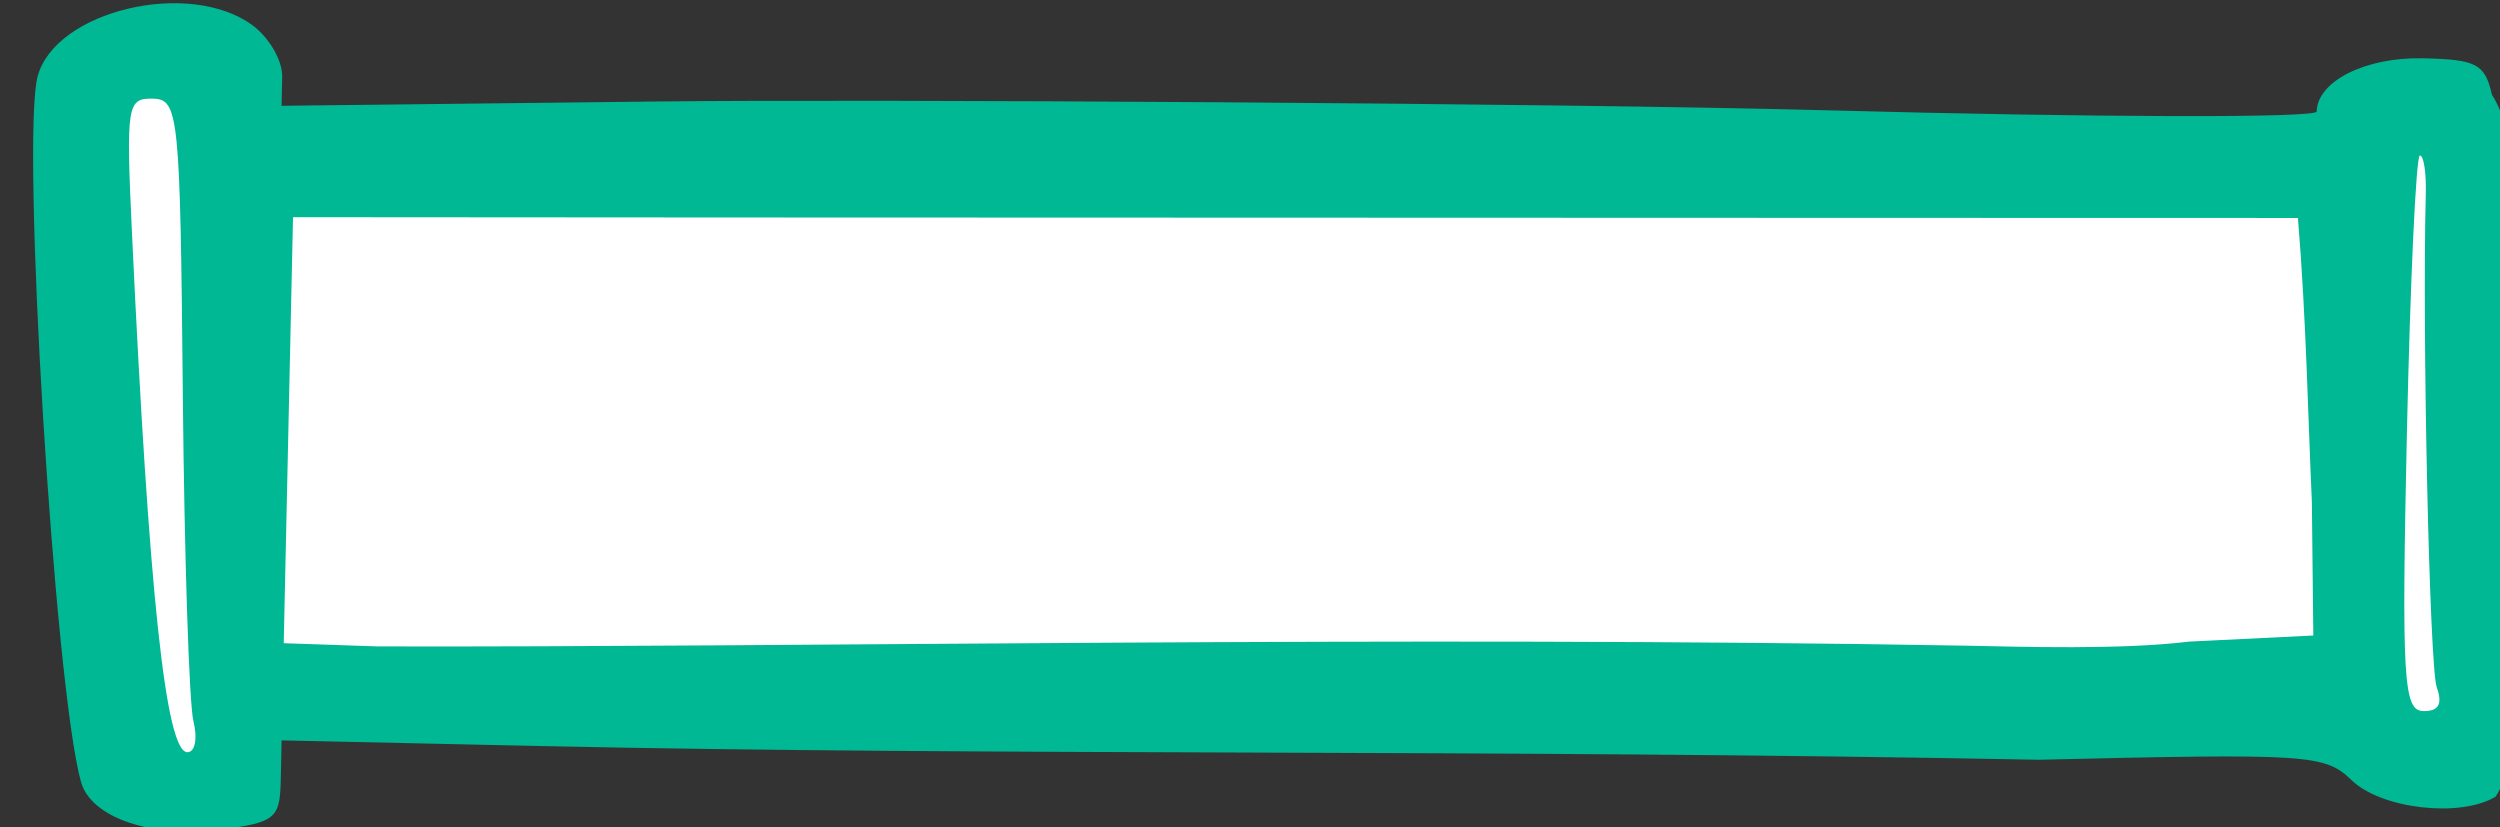 <?xml version="1.0" ?><svg height="58.627mm" viewBox="0 0 177.225 58.627" width="177.225mm" xmlns="http://www.w3.org/2000/svg">
    <rect x="0" y="0" width="177.225" height="58.627" fill="#333333" stroke="none"/>
    <path d="m 5651.307,622.608 c 0.273,-22.88 -7.112,-53.28 19.226,-61.094 26.339,-7.814 24.785,28.866 24.785,28.866 l 567.228,4.428 c 0,0 3.212,-19.973 18.316,-21.239 15.104,-1.266 11.572,81.924 10.752,98.817 -0.82,16.893 5.74,78.807 -11.846,78.315 -17.586,-0.492 -23.874,-19.927 -23.874,-19.927 l -562.398,0.984 c 0,0 4.374,26.898 -11.117,25.914 -15.49,-0.984 -20.046,-22.224 -22.142,-55.518 -2.096,-33.294 -8.93,-79.546 -8.93,-79.546 z" fill="#FFFFFF" transform="translate(-154.17,-125.366) matrix(0.265,0,0,0.265,-1337.605,-19.576)"/>
    <path d="m 5696.872,553.7 c 4.47,3.279 8.052,9.469 7.958,13.756 l -0.17,7.794 101.275,-1.157 c 55.701,-0.636 240.179,0.428 312.172,2.365 71.994,1.937 130.929,2.087 130.967,0.333 0.177,-8.122 13.043,-14.583 28.372,-14.249 14.402,0.314 16.634,1.49 18.52,9.761 16.289,25.001 15.572,166.899 0.944,187.783 -9.454,5.696 -30.535,3.275 -38.491,-4.421 -7.147,-6.914 -11.21,-7.179 -83.657,-5.473 -149.055,-2.876 -279.708,-1.031 -400.452,-3.662 l -69.634,-1.518 -0.238,10.914 c -0.218,9.994 -1.572,11.084 -16.073,12.927 -18.517,2.354 -34.672,-3.148 -37.355,-12.722 -7.087,-25.291 -16.111,-172.317 -11.589,-188.806 4.817,-17.563 40.532,-26.032 57.45,-13.625 z m -32.22,55.75 c 4.522,96.341 9.028,138.602 14.792,138.727 2.071,0.045 2.801,-3.662 1.638,-8.324 -1.152,-4.623 -2.429,-43.943 -2.836,-87.378 -0.705,-75.115 -1.096,-78.98 -8.018,-79.131 -6.901,-0.15 -7.19,1.721 -5.576,36.105 z m 608.557,53.32 c -1.433,65.745 -0.933,74.291 4.349,74.406 4.142,0.09 5.253,-1.861 3.633,-6.376 -1.934,-5.388 -3.924,-95.171 -2.926,-132.013 0.153,-5.616 -0.559,-10.23 -1.58,-10.252 -1.021,-0.022 -2.585,33.384 -3.476,74.236 z m -449.373,-57.641 -116.11,-0.079 -1.242,56.983 -1.242,56.983 25.061,0.859 c 111.001,0.284 272.919,-2.881 424.983,-0.198 14.495,0.288 41.441,1.153 59.622,-1.086 l 33.268,-1.634 -0.389,-35.734 c -0.978,-21.018 -1.495,-49.067 -3.727,-75.959 l -112.057,-0.027 c -61.632,-0.015 -244.307,-0.062 -308.167,-0.106 z" fill="#00B894" transform="translate(-154.17,-125.366) matrix(0.265,0,0,0.265,-1337.605,-19.576)"/>
</svg>